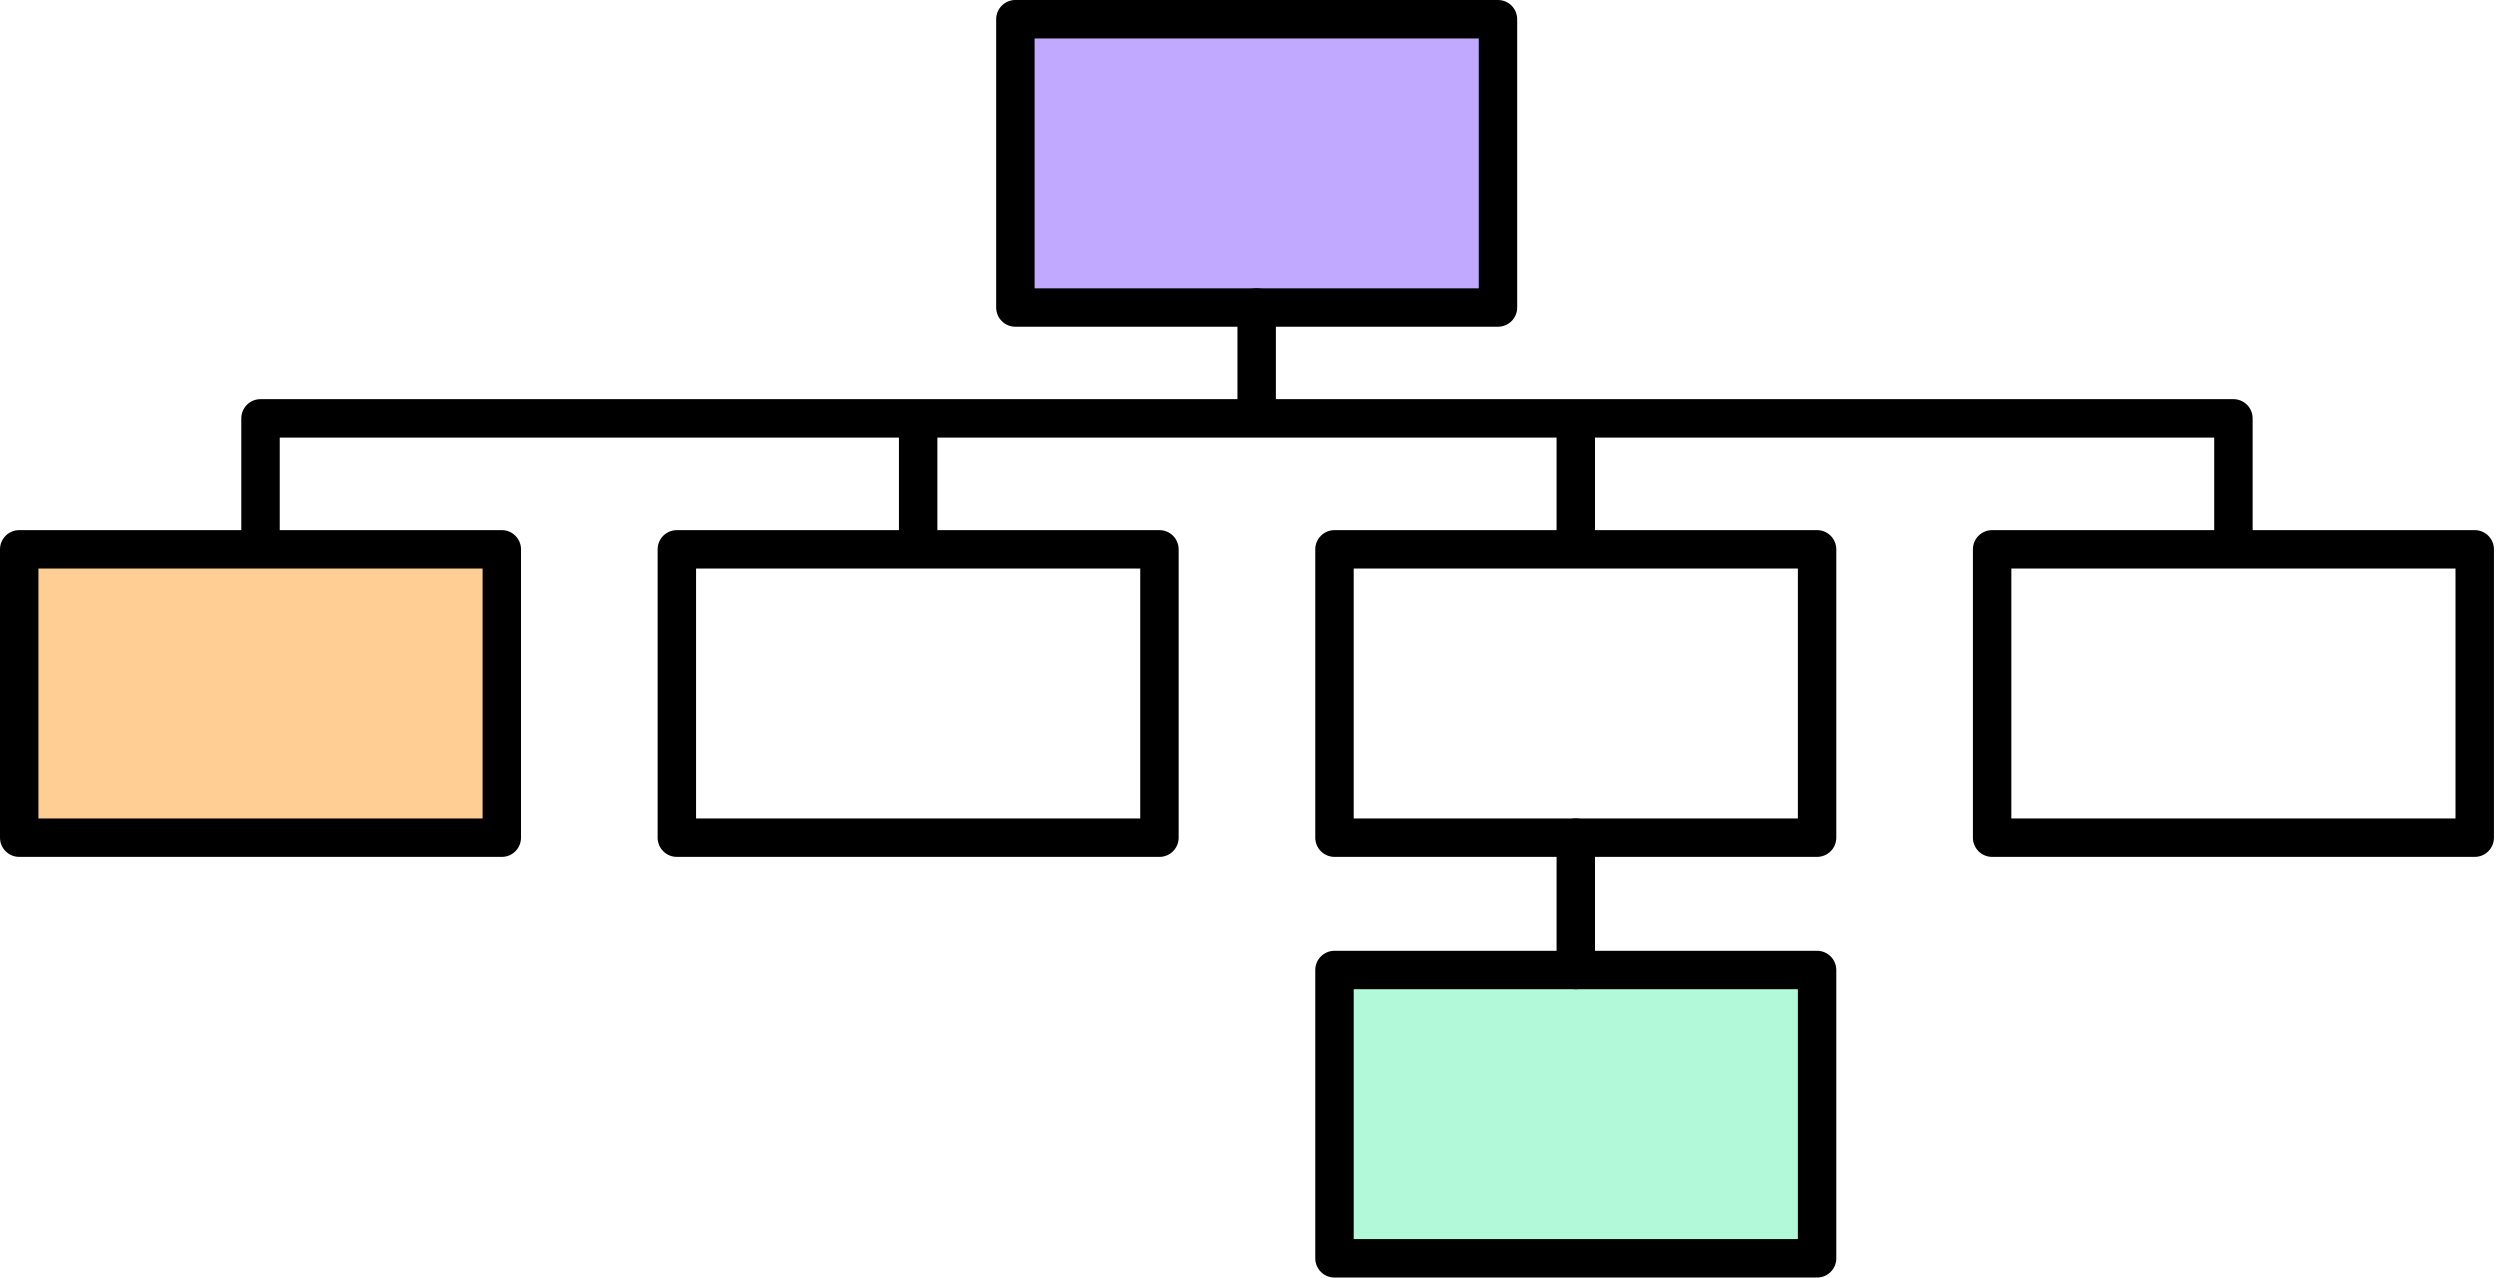 <svg width="227" height="116" viewBox="0 0 227 116" fill="none" xmlns="http://www.w3.org/2000/svg">
<g id="product-management_Z_HpF 1">
<path id="Vector" d="M92.195 1.746H136.015V27.924H92.195V1.746Z" fill="#C1A9FF"/>
<path id="Vector_2" d="M3 50H46.82V76.178H3V50Z" fill="#FFCE94"/>
<path id="Vector_3" d="M136.015 29.668H92.197C91.233 29.668 90.452 28.888 90.452 27.923V1.745C90.452 0.78 91.232 0 92.197 0H136.015C136.979 0 137.76 0.78 137.76 1.745V27.925C137.76 28.888 136.98 29.668 136.015 29.668ZM93.942 26.178H134.272V3.49H93.942V26.18V26.178ZM45.565 77.805H1.745C0.781 77.805 0 77.025 0 76.06V49.88C0 48.917 0.78 48.136 1.745 48.136H45.563C46.527 48.136 47.308 48.916 47.308 49.881V76.061C47.308 77.025 46.528 77.806 45.564 77.806L45.565 77.805ZM3.49 74.315H43.82V51.625H3.49V74.315ZM105.277 77.805H61.457C60.494 77.805 59.713 77.025 59.713 76.06V49.88C59.713 48.917 60.493 48.136 61.458 48.136H105.276C106.241 48.136 107.022 48.916 107.022 49.881V76.061C107.022 77.025 106.242 77.806 105.278 77.806L105.277 77.805ZM63.203 74.315H103.533V51.625H63.203V74.315ZM164.99 77.805H121.172C120.208 77.805 119.427 77.025 119.427 76.06V49.88C119.427 48.917 120.207 48.136 121.172 48.136H164.99C165.954 48.136 166.735 48.916 166.735 49.881V76.061C166.735 77.025 165.955 77.805 164.99 77.805ZM122.917 74.315H163.247V51.625H122.917V74.315Z" fill="black"/>
<path id="Vector_4" d="M121.172 88.077H164.992V114.255H121.172V88.077Z" fill="#B2F9DA"/>
<path id="Vector_5" d="M164.99 116H121.172C120.208 116 119.427 115.22 119.427 114.255V88.077C119.427 87.113 120.207 86.332 121.172 86.332H164.99C165.954 86.332 166.735 87.112 166.735 88.077V114.257C166.735 115.22 165.955 116 164.99 116ZM122.917 112.51H163.247V89.82H122.917V112.51ZM224.705 77.805H180.885C179.921 77.805 179.14 77.025 179.14 76.06V49.88C179.14 48.917 179.92 48.136 180.885 48.136H224.705C225.669 48.136 226.45 48.916 226.45 49.881V76.061C226.45 77.025 225.67 77.806 224.705 77.806V77.805ZM182.63 74.315H222.96V51.625H182.63V74.315ZM202.795 39.734H23.655C22.691 39.734 21.91 38.954 21.91 37.989C21.91 37.024 22.69 36.243 23.655 36.243H202.795C203.258 36.243 203.701 36.427 204.029 36.754C204.356 37.081 204.539 37.525 204.539 37.987C204.539 38.45 204.356 38.894 204.029 39.221C203.701 39.548 203.258 39.732 202.795 39.732V39.734Z" fill="black"/>
<path id="Vector_6" d="M143.082 89.82C142.118 89.82 141.337 89.04 141.337 88.076V76.06C141.337 75.597 141.521 75.153 141.848 74.826C142.175 74.499 142.619 74.315 143.082 74.315C143.545 74.315 143.989 74.499 144.316 74.826C144.643 75.153 144.827 75.597 144.827 76.06V88.077C144.827 89.041 144.047 89.821 143.082 89.821V89.82ZM23.655 51.37C22.691 51.37 21.91 50.59 21.91 49.626V38.492C21.91 38.029 22.094 37.585 22.421 37.258C22.748 36.931 23.192 36.747 23.655 36.747C24.118 36.747 24.562 36.931 24.889 37.258C25.216 37.585 25.4 38.029 25.4 38.492V49.626C25.4 50.59 24.62 51.371 23.655 51.371V51.37ZM83.369 51.37C82.405 51.37 81.624 50.59 81.624 49.626V38.492C81.624 38.029 81.808 37.586 82.135 37.258C82.462 36.931 82.906 36.748 83.368 36.748C83.831 36.748 84.275 36.931 84.602 37.258C84.929 37.586 85.113 38.029 85.113 38.492V49.626C85.112 50.089 84.928 50.532 84.601 50.86C84.274 51.187 83.83 51.371 83.367 51.371L83.369 51.37ZM143.082 51.37C142.118 51.37 141.337 50.59 141.337 49.626V38.492C141.337 38.029 141.521 37.585 141.848 37.258C142.175 36.931 142.619 36.747 143.082 36.747C143.545 36.747 143.989 36.931 144.316 37.258C144.643 37.585 144.827 38.029 144.827 38.492V49.626C144.827 50.59 144.047 51.371 143.082 51.371V51.37ZM114.105 38.933C113.141 38.933 112.36 38.153 112.36 37.188V27.923C112.36 27.46 112.544 27.016 112.871 26.689C113.198 26.362 113.642 26.178 114.105 26.178C114.568 26.178 115.012 26.362 115.339 26.689C115.666 27.016 115.85 27.46 115.85 27.923V37.188C115.85 38.153 115.07 38.933 114.105 38.933ZM202.795 51.37C201.831 51.37 201.05 50.59 201.05 49.626V38.492C201.05 38.029 201.234 37.585 201.561 37.258C201.888 36.931 202.332 36.747 202.795 36.747C203.258 36.747 203.702 36.931 204.029 37.258C204.356 37.585 204.54 38.029 204.54 38.492V49.626C204.54 50.59 203.76 51.371 202.795 51.371V51.37Z" fill="black"/>
</g>
</svg>

